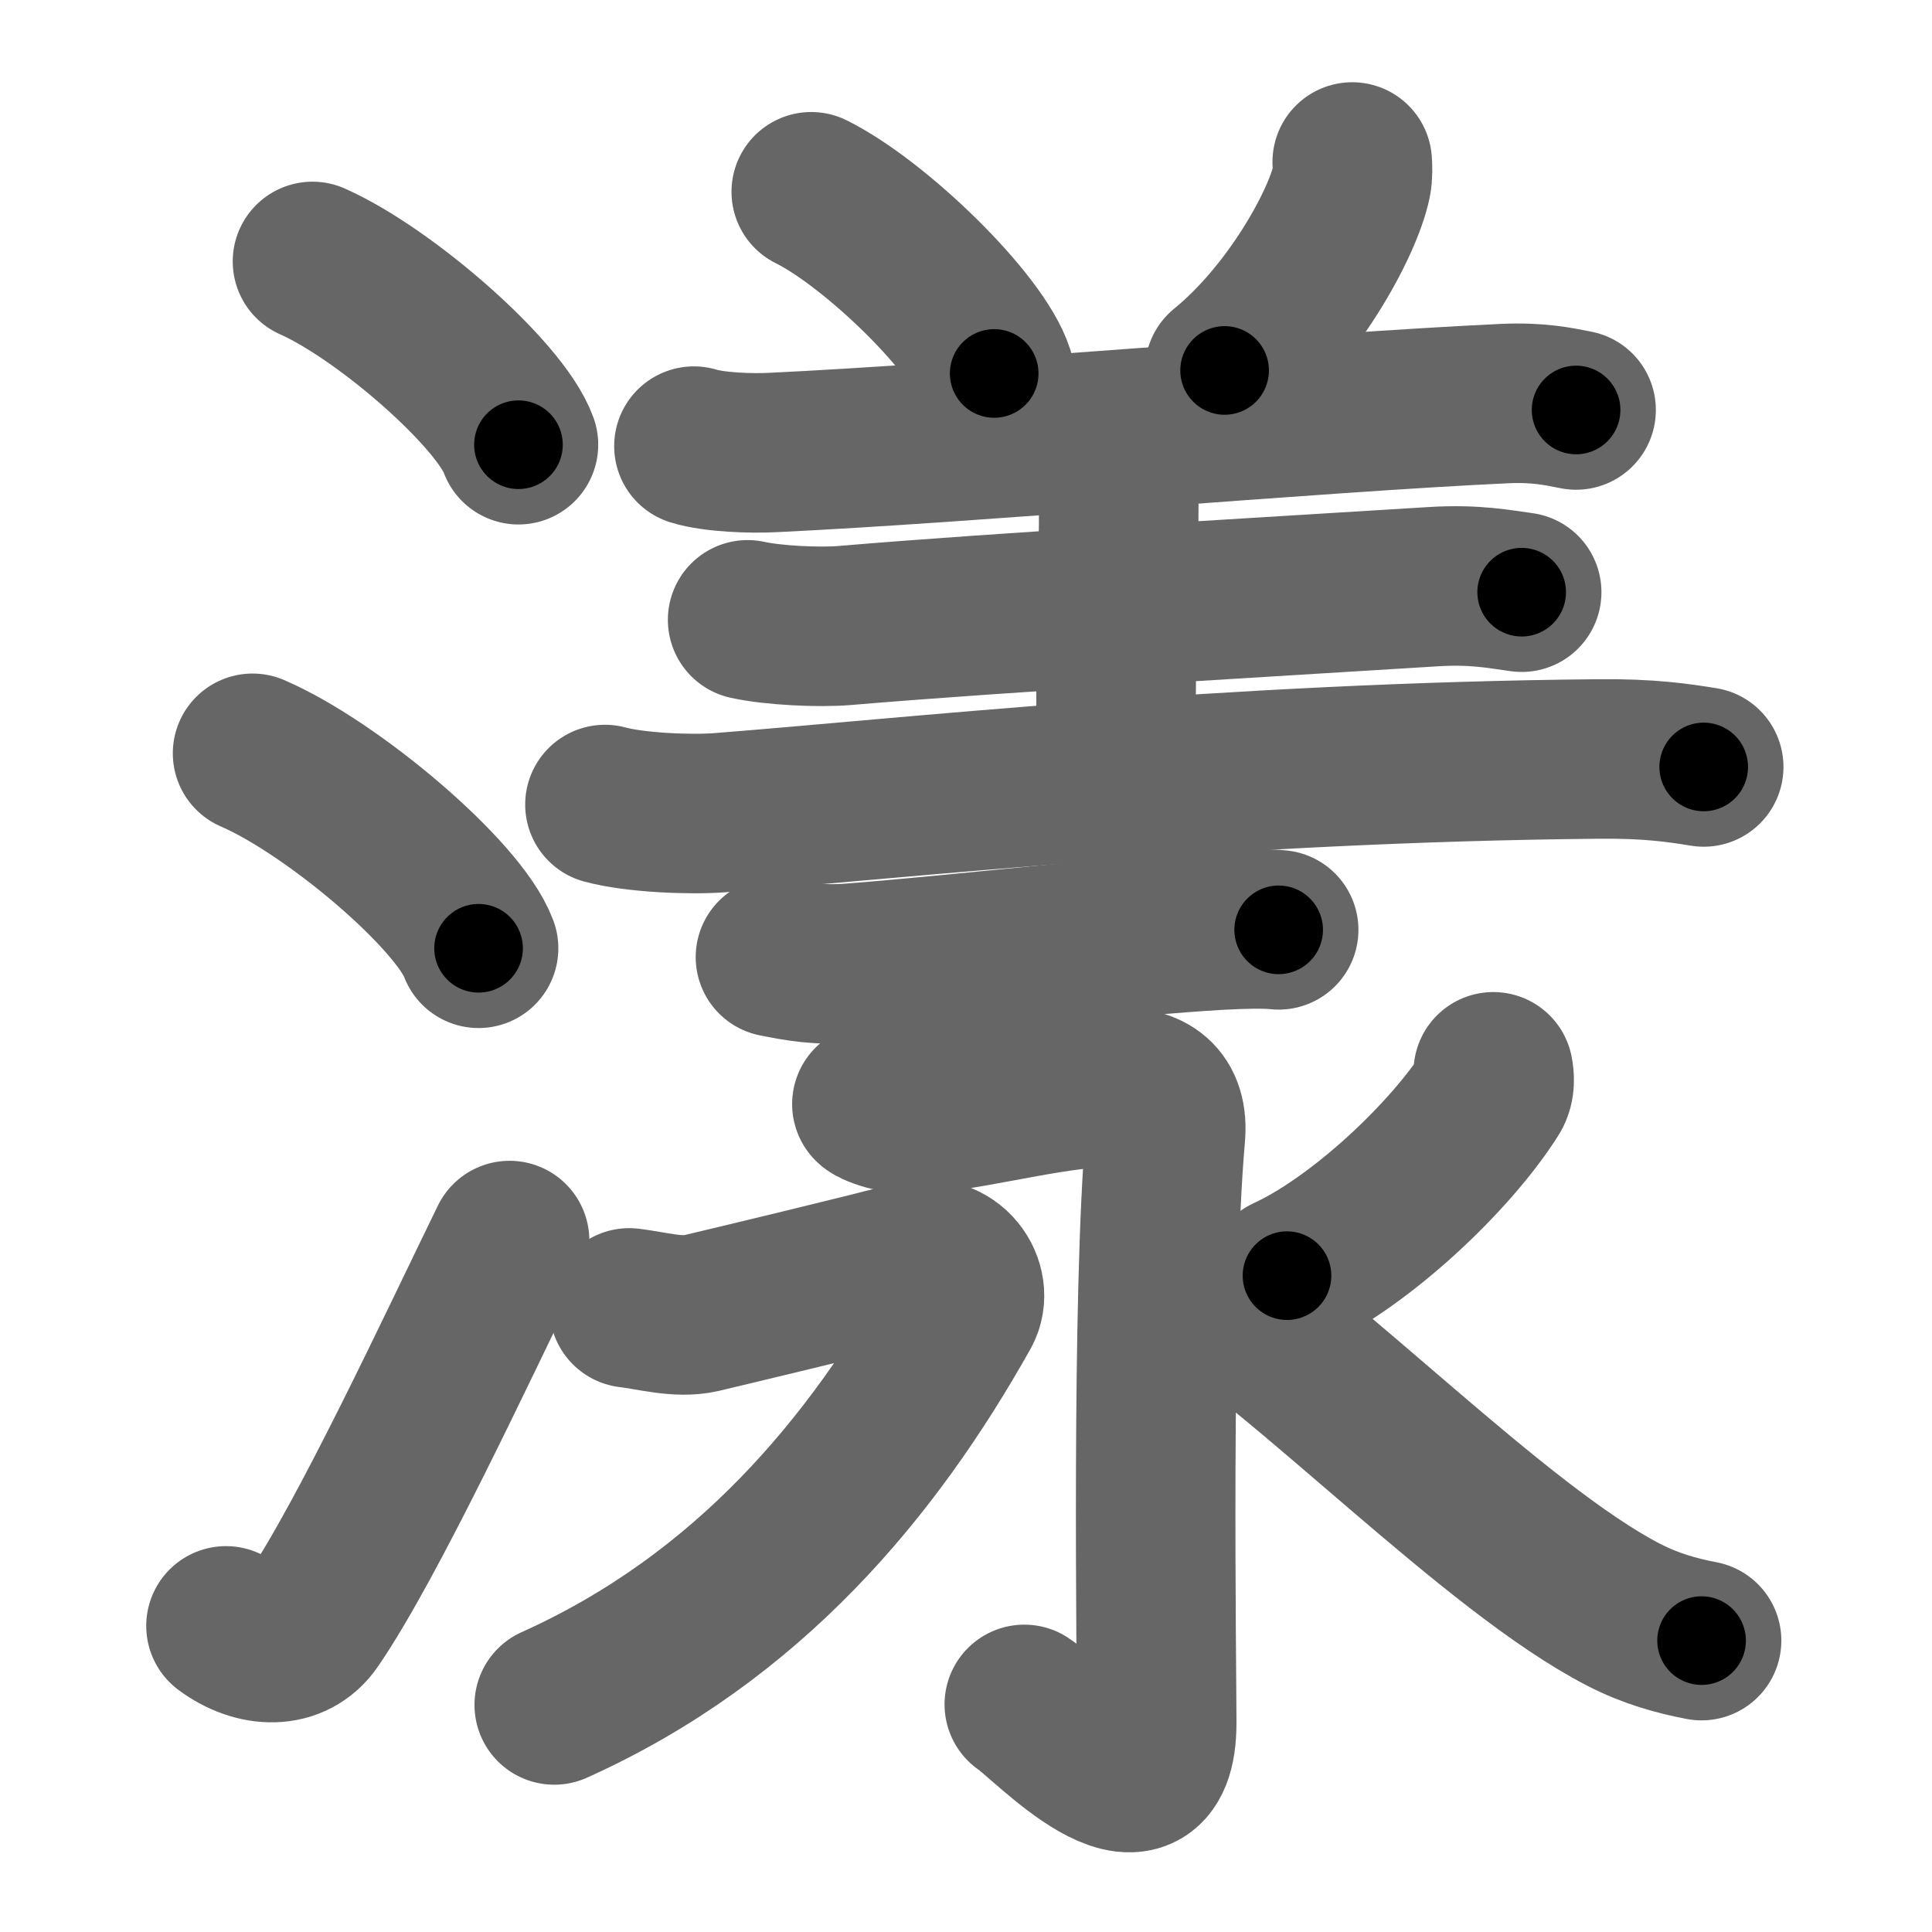 <svg xmlns="http://www.w3.org/2000/svg" width="109" height="109" viewBox="0 0 109 109" id="6f3e"><g fill="none" stroke="#666" stroke-width="9" stroke-linecap="round" stroke-linejoin="round"><g><g><path d="M17.63,14.75c4.1,1.82,10.59,7.5,11.62,10.34" /><path d="M14.25,42.5c4.5,1.94,11.62,7.98,12.75,11" /><path d="M12.75,91.73c1.71,1.27,3.78,1.32,4.86-0.25c3.14-4.57,8.29-15.66,11.14-21.49" /></g><g><g><path d="M45.77,10.82c3.64,1.81,9.41,7.44,10.32,10.25" /><path d="M76.29,9.14c0.02,0.28,0.04,0.71-0.04,1.11c-0.49,2.35-3.3,7.5-7.16,10.65" /><path d="M39.15,25.17c1.16,0.36,3.29,0.42,4.43,0.36c11.18-0.53,30.53-2.26,41.29-2.76c1.92-0.09,3.08,0.17,4.05,0.36" /><path d="M61.61,25.15c0.84,0.42,1.51,1.88,1.51,2.74c0,4.91-0.17,6.71-0.17,15.99" /><path d="M42.18,34.97c1.43,0.32,4.04,0.44,5.47,0.32C57,34.5,70.5,33.75,80.85,33.1c2.37-0.15,3.81,0.15,5,0.31" /><path d="M34.13,45.39c1.69,0.46,4.8,0.59,6.49,0.46c10.3-0.8,28.63-2.84,49.58-3.03c2.82-0.03,4.51,0.22,5.92,0.45" /></g><g><g><path d="M43.75,54c1.25,0.25,2.45,0.48,4.28,0.34c5.8-0.44,15.41-1.56,20.71-1.86c1.49-0.08,2.67-0.1,3.4-0.02" /></g><g><path d="M49.19,62.29c0.02,0.08,1.28,0.73,3.13,0.53c3.43-0.37,7.33-1.5,10.68-1.5c1.77,0,2.94,0.66,2.75,2.77c-0.8,8.98-0.49,30.13-0.49,33.1c0,6.55-6.29-0.28-7.47-1.03" /><path d="M35.5,73.79c1.27,0.15,2.76,0.59,4.03,0.3c1.27-0.3,9.89-2.36,12-2.95c2.12-0.59,3.41,1.46,2.68,2.77c-4.96,8.84-11.96,17.34-22.94,22.28" /><path d="M84.25,60.47c0.06,0.29,0.11,0.8-0.13,1.18c-2.28,3.62-7.39,8.43-11.51,10.32" /><path d="M66.91,72.02c6.84,4.23,17.42,15.33,24.69,19.08c1.53,0.79,2.99,1.19,4.4,1.46" /></g></g></g></g></g><g fill="none" stroke="#000" stroke-width="5" stroke-linecap="round" stroke-linejoin="round"><path d="M17.63,14.75c4.1,1.82,10.59,7.5,11.62,10.34" stroke-dasharray="15.781" stroke-dashoffset="15.781"><animate attributeName="stroke-dashoffset" values="15.781;15.781;0" dur="0.158s" fill="freeze" begin="0s;6f3e.click" /></path><path d="M14.25,42.5c4.5,1.94,11.62,7.98,12.75,11" stroke-dasharray="17.082" stroke-dashoffset="17.082"><animate attributeName="stroke-dashoffset" values="17.082" fill="freeze" begin="6f3e.click" /><animate attributeName="stroke-dashoffset" values="17.082;17.082;0" keyTimes="0;0.48;1" dur="0.329s" fill="freeze" begin="0s;6f3e.click" /></path><path d="M12.75,91.73c1.71,1.27,3.78,1.32,4.86-0.25c3.14-4.57,8.29-15.66,11.14-21.49" stroke-dasharray="29.697" stroke-dashoffset="29.697"><animate attributeName="stroke-dashoffset" values="29.697" fill="freeze" begin="6f3e.click" /><animate attributeName="stroke-dashoffset" values="29.697;29.697;0" keyTimes="0;0.526;1" dur="0.626s" fill="freeze" begin="0s;6f3e.click" /></path><path d="M45.77,10.82c3.64,1.81,9.41,7.44,10.32,10.25" stroke-dasharray="14.757" stroke-dashoffset="14.757"><animate attributeName="stroke-dashoffset" values="14.757" fill="freeze" begin="6f3e.click" /><animate attributeName="stroke-dashoffset" values="14.757;14.757;0" keyTimes="0;0.809;1" dur="0.774s" fill="freeze" begin="0s;6f3e.click" /></path><path d="M76.29,9.14c0.02,0.28,0.04,0.71-0.04,1.11c-0.49,2.35-3.3,7.5-7.16,10.65" stroke-dasharray="14.126" stroke-dashoffset="14.126"><animate attributeName="stroke-dashoffset" values="14.126" fill="freeze" begin="6f3e.click" /><animate attributeName="stroke-dashoffset" values="14.126;14.126;0" keyTimes="0;0.846;1" dur="0.915s" fill="freeze" begin="0s;6f3e.click" /></path><path d="M39.15,25.17c1.16,0.36,3.29,0.42,4.43,0.36c11.18-0.53,30.53-2.26,41.29-2.76c1.92-0.09,3.08,0.17,4.05,0.36" stroke-dasharray="49.924" stroke-dashoffset="49.924"><animate attributeName="stroke-dashoffset" values="49.924" fill="freeze" begin="6f3e.click" /><animate attributeName="stroke-dashoffset" values="49.924;49.924;0" keyTimes="0;0.647;1" dur="1.414s" fill="freeze" begin="0s;6f3e.click" /></path><path d="M61.61,25.15c0.84,0.42,1.51,1.88,1.51,2.74c0,4.91-0.17,6.71-0.17,15.99" stroke-dasharray="19.239" stroke-dashoffset="19.239"><animate attributeName="stroke-dashoffset" values="19.239" fill="freeze" begin="6f3e.click" /><animate attributeName="stroke-dashoffset" values="19.239;19.239;0" keyTimes="0;0.88;1" dur="1.606s" fill="freeze" begin="0s;6f3e.click" /></path><path d="M42.18,34.97c1.43,0.32,4.04,0.44,5.47,0.32C57,34.5,70.5,33.75,80.85,33.1c2.37-0.15,3.81,0.15,5,0.31" stroke-dasharray="43.789" stroke-dashoffset="43.789"><animate attributeName="stroke-dashoffset" values="43.789" fill="freeze" begin="6f3e.click" /><animate attributeName="stroke-dashoffset" values="43.789;43.789;0" keyTimes="0;0.786;1" dur="2.044s" fill="freeze" begin="0s;6f3e.click" /></path><path d="M34.13,45.39c1.69,0.46,4.8,0.59,6.49,0.46c10.3-0.8,28.63-2.84,49.58-3.03c2.82-0.03,4.51,0.22,5.92,0.45" stroke-dasharray="62.162" stroke-dashoffset="62.162"><animate attributeName="stroke-dashoffset" values="62.162" fill="freeze" begin="6f3e.click" /><animate attributeName="stroke-dashoffset" values="62.162;62.162;0" keyTimes="0;0.814;1" dur="2.511s" fill="freeze" begin="0s;6f3e.click" /></path><path d="M43.75,54c1.25,0.25,2.45,0.48,4.28,0.34c5.8-0.44,15.41-1.56,20.71-1.86c1.49-0.08,2.67-0.1,3.4-0.02" stroke-dasharray="28.508" stroke-dashoffset="28.508"><animate attributeName="stroke-dashoffset" values="28.508" fill="freeze" begin="6f3e.click" /><animate attributeName="stroke-dashoffset" values="28.508;28.508;0" keyTimes="0;0.898;1" dur="2.796s" fill="freeze" begin="0s;6f3e.click" /></path><path d="M49.19,62.29c0.02,0.08,1.28,0.73,3.13,0.53c3.43-0.37,7.33-1.5,10.68-1.5c1.77,0,2.94,0.66,2.75,2.77c-0.8,8.98-0.49,30.13-0.49,33.1c0,6.55-6.29-0.28-7.47-1.03" stroke-dasharray="62.502" stroke-dashoffset="62.502"><animate attributeName="stroke-dashoffset" values="62.502" fill="freeze" begin="6f3e.click" /><animate attributeName="stroke-dashoffset" values="62.502;62.502;0" keyTimes="0;0.856;1" dur="3.266s" fill="freeze" begin="0s;6f3e.click" /></path><path d="M35.5,73.79c1.27,0.15,2.76,0.59,4.03,0.3c1.27-0.3,9.89-2.36,12-2.95c2.12-0.59,3.41,1.46,2.68,2.77c-4.96,8.84-11.96,17.34-22.94,22.28" stroke-dasharray="53.873" stroke-dashoffset="53.873"><animate attributeName="stroke-dashoffset" values="53.873" fill="freeze" begin="6f3e.click" /><animate attributeName="stroke-dashoffset" values="53.873;53.873;0" keyTimes="0;0.858;1" dur="3.805s" fill="freeze" begin="0s;6f3e.click" /></path><path d="M84.25,60.47c0.06,0.29,0.11,0.8-0.13,1.18c-2.28,3.62-7.39,8.43-11.51,10.32" stroke-dasharray="16.84" stroke-dashoffset="16.84"><animate attributeName="stroke-dashoffset" values="16.84" fill="freeze" begin="6f3e.click" /><animate attributeName="stroke-dashoffset" values="16.84;16.84;0" keyTimes="0;0.958;1" dur="3.973s" fill="freeze" begin="0s;6f3e.click" /></path><path d="M66.91,72.02c6.84,4.23,17.42,15.33,24.69,19.08c1.53,0.79,2.99,1.19,4.4,1.46" stroke-dasharray="35.904" stroke-dashoffset="35.904"><animate attributeName="stroke-dashoffset" values="35.904" fill="freeze" begin="6f3e.click" /><animate attributeName="stroke-dashoffset" values="35.904;35.904;0" keyTimes="0;0.917;1" dur="4.332s" fill="freeze" begin="0s;6f3e.click" /></path></g></svg>